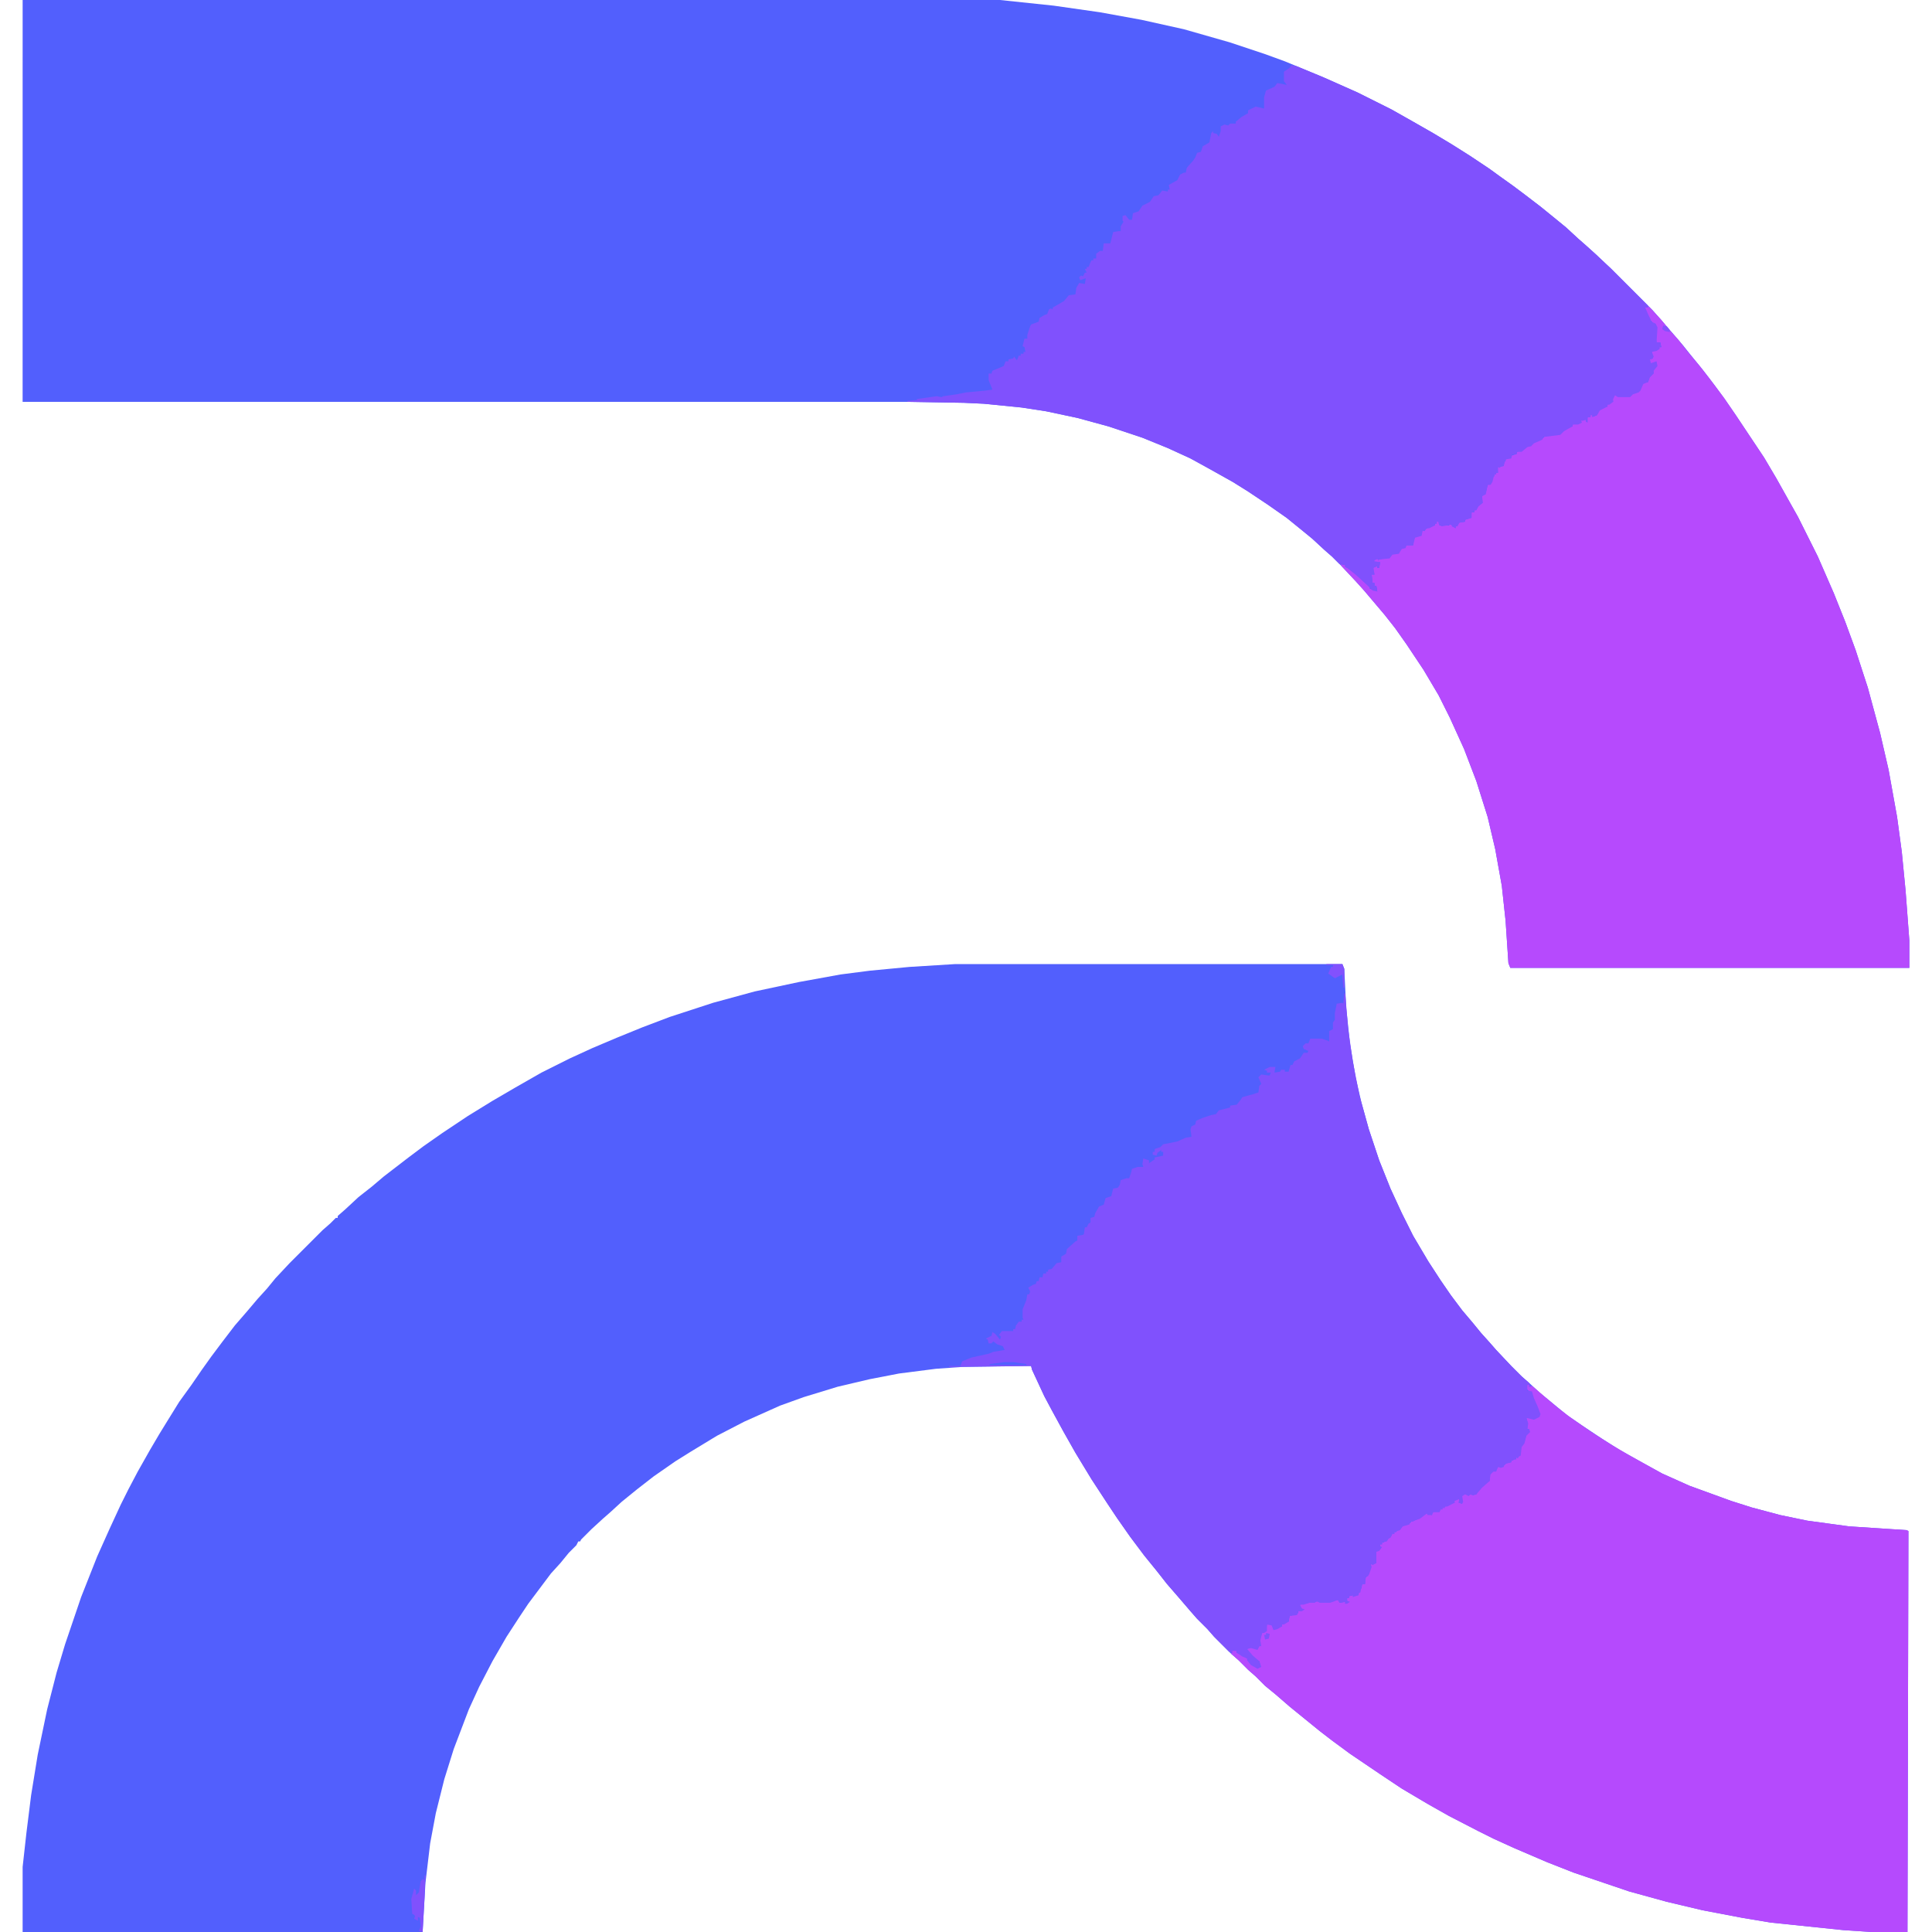 <?xml version="1.0" encoding="UTF-8"?>
<svg version="1.1" viewBox="0 0 2000 2048" width="1280" height="1280" xmlns="http://www.w3.org/2000/svg">
<path transform="translate(988,1022)" d="m0 0h411l2 5 2 41 4 38 6 36 6 26 8 29 11 33 12 30 12 26 12 24 16 27 13 20 11 16 12 16 11 13 9 11 9 10 7 8 16 17 11 11 8 7 12 11 11 9 17 14 16 11 21 14 19 12 25 14 20 11 29 13 44 16 22 7 30 8 29 6 44 6 61 4 2 1-1 425h-38l-30-2-77-8-30-5-42-8-38-9-40-11-59-20-28-11-35-15-22-10-16-8-31-16-23-13-27-16-24-16-31-21-19-14-13-10-32-26-15-13-11-9-10-10-8-7-10-10-8-7-18-18-7-8-11-11-7-8-12-14-13-15-11-14-13-16-15-20-14-20-10-15-17-26-17-28-13-23-12-22-8-15-13-28-1-4-73 1-28 2-39 5-31 6-34 8-36 11-25 9-38 17-29 15-28 17-16 10-23 16-18 14-16 13-12 11-8 7-12 11-11 11-1 2h-2l-2 4-8 8-9 11-10 11-24 32-10 15-13 20-15 26-14 27-11 24-16 42-10 32-9 36-6 32-5 42-3 52h-424v-69l4-36 5-40 7-43 10-48 10-39 9-30 17-50 17-43 13-29 12-26 8-16 10-19 13-23 10-17 8-13 13-21 13-18 11-16 10-14 12-16 13-17 13-15 11-13 10-11 9-11 15-16 35-35 8-7 6-6h2v-2l8-7 14-13 14-11 13-11 26-20 16-12 20-14 27-18 26-16 24-14 28-16 30-15 24-11 26-11 27-11 29-11 46-15 44-12 47-10 44-8 31-4 42-4z" fill="#525FFD"/>
<path transform="translate(0)" d="m0 0h1036l57 6 49 7 44 8 45 10 49 14 36 12 22 8 41 17 36 16 36 18 23 13 21 12 20 12 19 12 21 14 11 8 14 10 12 9 17 13 16 13 11 9 13 12 8 7 10 9 17 16 44 44 7 8 13 15 12 14 8 10 13 16 13 17 11 15 11 16 30 45 13 22 14 25 9 16 21 42 17 39 12 30 11 30 13 40 13 48 9 39 9 50 5 37 4 41 4 53v29h-423l-2-5-3-45-4-37-7-39-8-34-12-38-13-34-15-33-12-24-16-27-18-27-12-17-11-14-22-26-9-10-15-16-10-10-8-7-13-12-11-9-16-13-20-14-21-14-16-10-25-14-20-11-24-11-27-11-36-12-33-9-33-7-26-4-40-4-21-1-60-1h-938z" fill="#525FFD"/>
<path transform="translate(1595,1468)" d="m0 0h2v2l3-1 14 12 13 11 13 10 23 16 22 14 17 10 36 20 29 13 44 16 22 7 30 8 29 6 44 6 61 4 2 1-1 425h-38l-30-2-77-8-30-5-42-8-38-9-40-11-59-20-28-11-35-15-22-10-16-8-31-16-23-13-27-16-24-16-31-21-19-14-13-10-32-26-15-13-11-9-10-10-8-7-10-10-8-7 1-2-2-2 7 1v2l5 2 6 4 5 7 7 3 2-2-1-5-4-2-9-9v-2l4-2 7 2 3-5-1-6 4-8h3l1-7h5l2 5 4-1 2-2h3v-2l4-3h3l1-6 7-2 2-1v-2l4-2-2-3v-2l9-2 1-1h6l5-1v2l11-1 6-2h3l1 3 6-1v2l4-2-2-1v-3h2v-2l4-1h3 3l1-7h2l1-5h3v-6l4-4 1-7 1-4 5-1v-12l5-3v-3-2h2v-2h2l1-2 3-1 1-3 3-1 1-3 2 1v-2h2l1-2 4-2 3-4 6-1 5-5v2l6-3 6-5 7 2 1-4h7l1-2h2v-2l5-2 6-3h2l-1-3 6-1v4l3 1-1-8 5-3 3 2 4-2v2l4-1 2-4 10-10h2v-7l6-5 4-4 3 1 5-4 5-1v-2h2l1-2 2 1v-2l2-1 2-3 1-9h2l2-4 2-7 3-4v-2h-2v-8l-1-4h7l2 1 5-3-2-9-3-4-3-9-2-3-4-4z" fill="#B54AFD"/>
<path transform="translate(1719,325)" d="m0 0h5l13 14 9 11 9 10 11 14 11 13 11 14 15 20 13 19 30 45 13 22 14 25 9 16 21 42 17 39 12 30 11 30 13 40 13 48 9 39 9 50 5 37 4 41 4 53v29h-423l-2-5-3-45-4-37-7-39-8-34-12-38-13-34-15-33-12-24-16-27-18-27-12-17-11-14-22-26-9-10-15-16-1-2 5 1v2l5 2 12 11 9 8v2l6 2 2 1-1-6h-2v-3h-2l-1-9h3l-2-7 5-2v2h2l1-6h-7l1-4 5 1 11-2 3-4 7-1 2-4 4-2 2-2h7l1-9 7-2 1-5 3 1 1-2 7-4h3v-2h2v-2h2l1 4h10l1-2 6 5v-2l4-4 6-1v-2l6-2 1-6h3v-2l2-1 3-5 3-2v-7l4-4 2-8 3-1 2-4v-4h2v-2h2v-2h2l-1-4 1-2 6-1v-5h2v-2l5-2 1-2 6-2v-2l6-2 6-5 3 1 1-3 5-3 6-2 3-3 16-2 7-6 3-2h3v-2l7-1 2-2-2-2h4 3l1 1 1-4h3v-2h2v2l5-2 2-5 6-4h3v-2l4-3h2l-1-6h2l1-2 5 2h11l4-4 6-2 4-8 5-1 2-7 4-3-1-2 4-5-1-4-5 2-2-5 4-1-1-5v-3l8-2v-2h2l-1-5h-4l-1-7 1-10-7-7-3-6-3-7z" fill="#B64AFD"/>
<path transform="translate(1345,69)" d="m0 0 5 1 29 12 36 16 36 18 23 13 21 12 20 12 19 12 21 14 11 8 14 10 12 9 17 13 16 13 11 9 13 12 8 7 10 9 17 16 39 39v2h-3l3 7 3 6v2l5 2 2 4-1 16h4l1 5h-2v2l-3 2-5 1 2 5-1 2-3 1 1 4 6-2 1 5-4 5v3l-4 4-2 5-5 2-3 7-2 2-6 2-3 3h-13l-3-2-2 4v3l-4 3h-2v2l-8 4-3 5-5 2v-2h-2v2h-3v6l-2-1v-2l-3 1h-2l1 2-4 2h-6v2l-9 5-4 4-16 2h-2l-1 3-9 4-3 3-4 1-6 5h-5v2l-5 1-1 4-6 1-2 7h-3l-1 2-2-1v6h-2v2h-2l-2 8-2 3h-3l-2 10-4 2 1 7-5 4-2 4h-2v2h-3v6l-7 2v2l-6 1-2 4h-2v2l-4-2v-2l-11 2-3-3v-2h-2v2h-2v2l-6 3h-3l-1 2-3 1-1 5-7 2-2 8h-7l-1 3-4 1-2 3-1 2-7 1-3 4-11 1-1 2v-3l-4 2v1l6 1-1 6h-2v-2l-4 2 1 7h-3l1 9h2v3h2l1 6-5-1-5-5-12-11-10-8-2-1v-2l-6-1-8-8-8-7-13-12-11-9-16-13-20-14-21-14-16-10-25-14-20-11-24-11-27-11-36-12-33-9-33-7-26-4-40-4-21-1-60-1v-1l10-1v-1l21-3 5 1 2-1 14-2 10-2 21-2 7-1-4-10v-7h3l1-3 5-2 7-3 2-5h3v-2l5-1 1-2 3 4 2-5h2v-2h3v-2h2l-1-5-2-1 2-8h3v-4l3-9 1-2 8-3 1-4 5-3 3-1 2-5 2-1 2 1v-2l7-4 5-3 5-6 7-1 1-7 3-5 6 1 1-6-6 2-1-3 2-2 2 1 2-4h2l-2-4h2v-2h2l2-5 1-2h2v-2h3v-5l4-3h3l1-8h7l3-12 6-1h2v-5l3-5-1-1v-5l3-1 4 5h3l1-7 6-2 4-6 8-4 4-6 5-1 4-5 6 1v-2h2l-1-5 9-5 3-6 4-2h2l1-5 7-8 2-3 2-5 4-1 2-6 7-4 2-10 2-2v2l4 1 2 3 2-6v-5l4-2 4 1 2-2h6v-2l6-5 7-4v-3l8-4 9 2v-4-8l2-7 9-4 3-4 10 2-3-4v-7-3l6-4z" fill="#8051FD"/>
<path transform="translate(1401,1053)" d="m0 0h1l3 37 5 35 7 36 10 36 11 33 12 30 12 26 12 24 16 27 13 20 11 16 12 16 11 13 9 11 9 10 7 8 16 17 11 11 8 7 2 4h-2v-2h-2v6l5 1 2 7 4 9 3 8-1 3-6 3-8-2 2 6-1 6h2l1 3-4 4-2 8-3 4-1 9-2 1-1 2-2-1v2l-5 1v2l-7 2-1 3-3 1-3-1-2 5h-3l-3 3-1 7-8 7-6 7-4 1-3-1-1 2-4-2-3 2 1 6-1 2-4-1 1-4-5 2v2l-8 4h-2l-1 2-2-1v2h-2l-1 3h-6l-2 1v2h-5v-2l-8 6-6 2-1 1h-3l-1 3-7 2-3 4-6 2v2h-2l-2 4-2 1-2 3-5 1v2h-2v2l2 1-3 4-3 1v12l-4 2-2-1 1 3-2 6-2 4h-2l-1 8h-3l-2 9-2 1v2l-6 2v-2l-4 1v2h-2v3l3 1-3 2h-2v-2l-6 1-2-3-5 2-3 1h-11l-4-2-1 2h-6l-6 2h-4l2 4 3 1-3 2h-4l-1 4-8 1-1 6-5 3h-2v2l-5 3-4 1-2-5-5-1v7l-3 2h-2l-2 8 1 6h-2l-2 4-7-2-4 1 6 7 7 6 2 6-4 2-7-4-4-5v-2l-5-2-6-4v-2h-5l1 2-4-1-16-16-7-8-11-11-7-8-12-14-13-15-11-14-13-16-15-20-14-20-10-15-17-26-17-28-13-23-12-22-8-15-13-28-1-4-87 1v-1h12l2-5 10-4 18-4 5-2 12-2-2-4-6-2-4-3-2 2h-3l-1-4-2-1 6-3 1-4 3 2 5 6 1-3-2-2 3-4h12v-2h2l1-4 3-4h3v-2h2l-1-2v-9l4-10 1-6h2l1-3-2-4 5-3 3-1 1-3h2l1-4h3l1-4h3v-2h2v-2l4-1 5-6 5-1v-4-2l5-3 1-5 9-8 2-1v-5l6-1 1-1 1-7h2l2-4 2-1v-5l4-1 1-4 4-7 5-2 2-7 6-2 2-8 5-1 2-3 1-5 6-2h3l2-6 1-4 6-2h6l-1-3 1-6 6 2v3l6-4v-2l9-2v-4h-2v-2l-4 3-1 3-4-1v-3h2v-3l6-2 3-3 15-3 9-4 6-1-1-8 1-3 4-2 1-4 7-3 9-3 5-1 3-4 12-3v-2l7-1 4-5 2-3 11-3 6-2 1-7 2-2-3-7 3-3 7 1h2l1-3h-4v-2l-3-1 6-3h6l-1 6 6-1 1-2h4v2h4l2-7h2l2-4 6-3 4-6h4l1-2-5-2-1-3 3-3h3l2-5h4 5 3l6 2 2 1v-11l4-2v-7l2-3v-7l2-10 6-1 1 1z" fill="#8051FD"/>
<path transform="translate(426,1988)" d="m0 0h1l-1 24-2 36-4-1 2-5-1-9-2-1v4l-4-2 1-3-2-2h-1l-1-16 3-11 2 2v5l3-3 2-12 2-2 2 1z" fill="#8051FD"/>
<path transform="translate(1382,1022)" d="m0 0h17l2 5v20h-1l-1-14-8 4-7-5 3-7h2v-2h-7z" fill="#8251FD"/>
<path transform="translate(1040,1444)" d="m0 0h11l13 2v1h-39v-1z" fill="#5260FE"/>
<path transform="translate(1739,345)" d="m0 0 4 1 3 4v2l-5-1-3-2z" fill="#8551FD"/>
<path transform="translate(1318,1731)" d="m0 0 4 1-1 5-4 1-1-5h2z" fill="#8052FD"/>
</svg>
